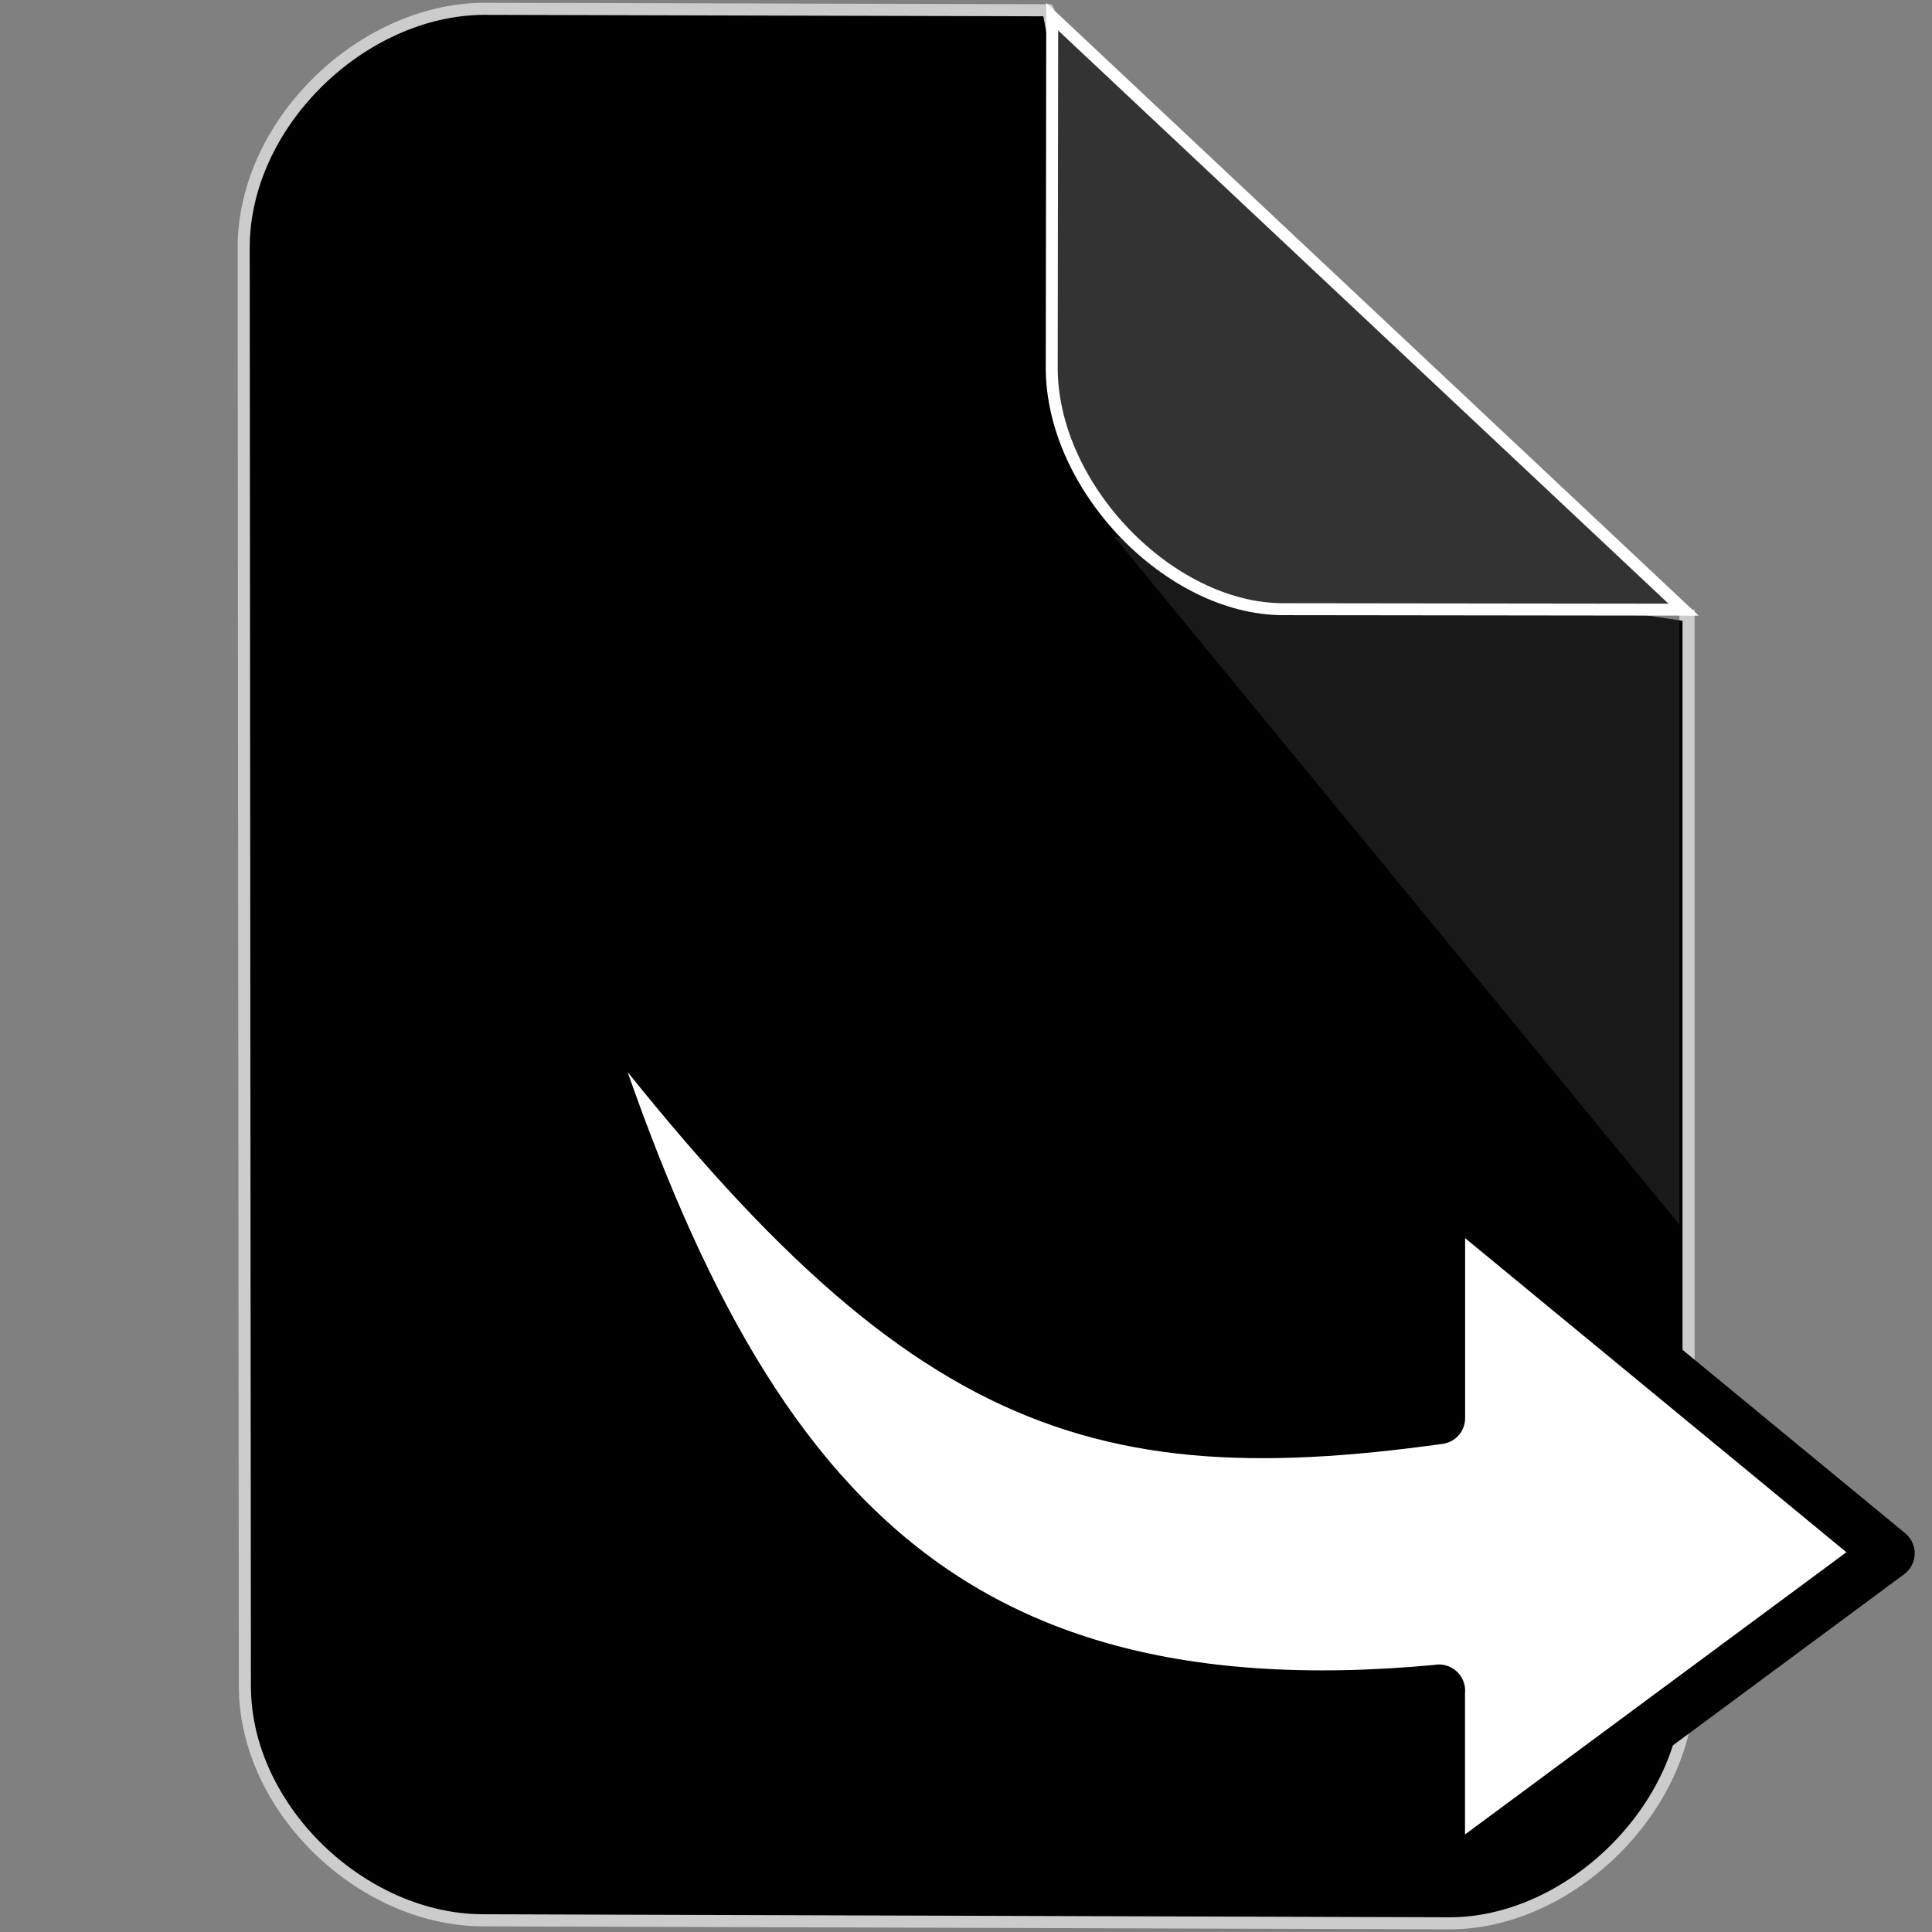 <svg width="16" height="16" zoomAndPan="disable" preserveAspectRatio="xmaxYmax" xmlns="http://www.w3.org/2000/svg"><rect width="100%" height="100%" fill="#808080" stroke="none"/><path fill="#000000" d="M8.683.09L8.68.085 4 .073c-1.007.01-1.983.95-1.982 1.98l.01 11.91c0 1.012.965 1.937 1.97 1.94l8.004.025c.995.003 1.982-.953 1.982-1.974V5.098h-.002l-4.484-.674z" stroke="#cccccc" stroke-width=".1"/><path d="M9.228 4.446l4.68 5.695V5.09z" opacity=".5" fill="#333333"/><path d="M8.714.138L8.71 3.045c0 .994.977 1.997 1.913 2l3.32.004z" fill="#333333" stroke="#ffffff" stroke-width=".099"/><path d="M11.917 14v1.62l3.724-2.756-3.723-3.067v1.947c-3.048.424-4.486-.178-7.31-3.986 1.307 4.334 2.89 6.66 7.31 6.243z" fill="#ffffff" stroke="#000000" stroke-width=".431" stroke-linejoin="round"/></svg>